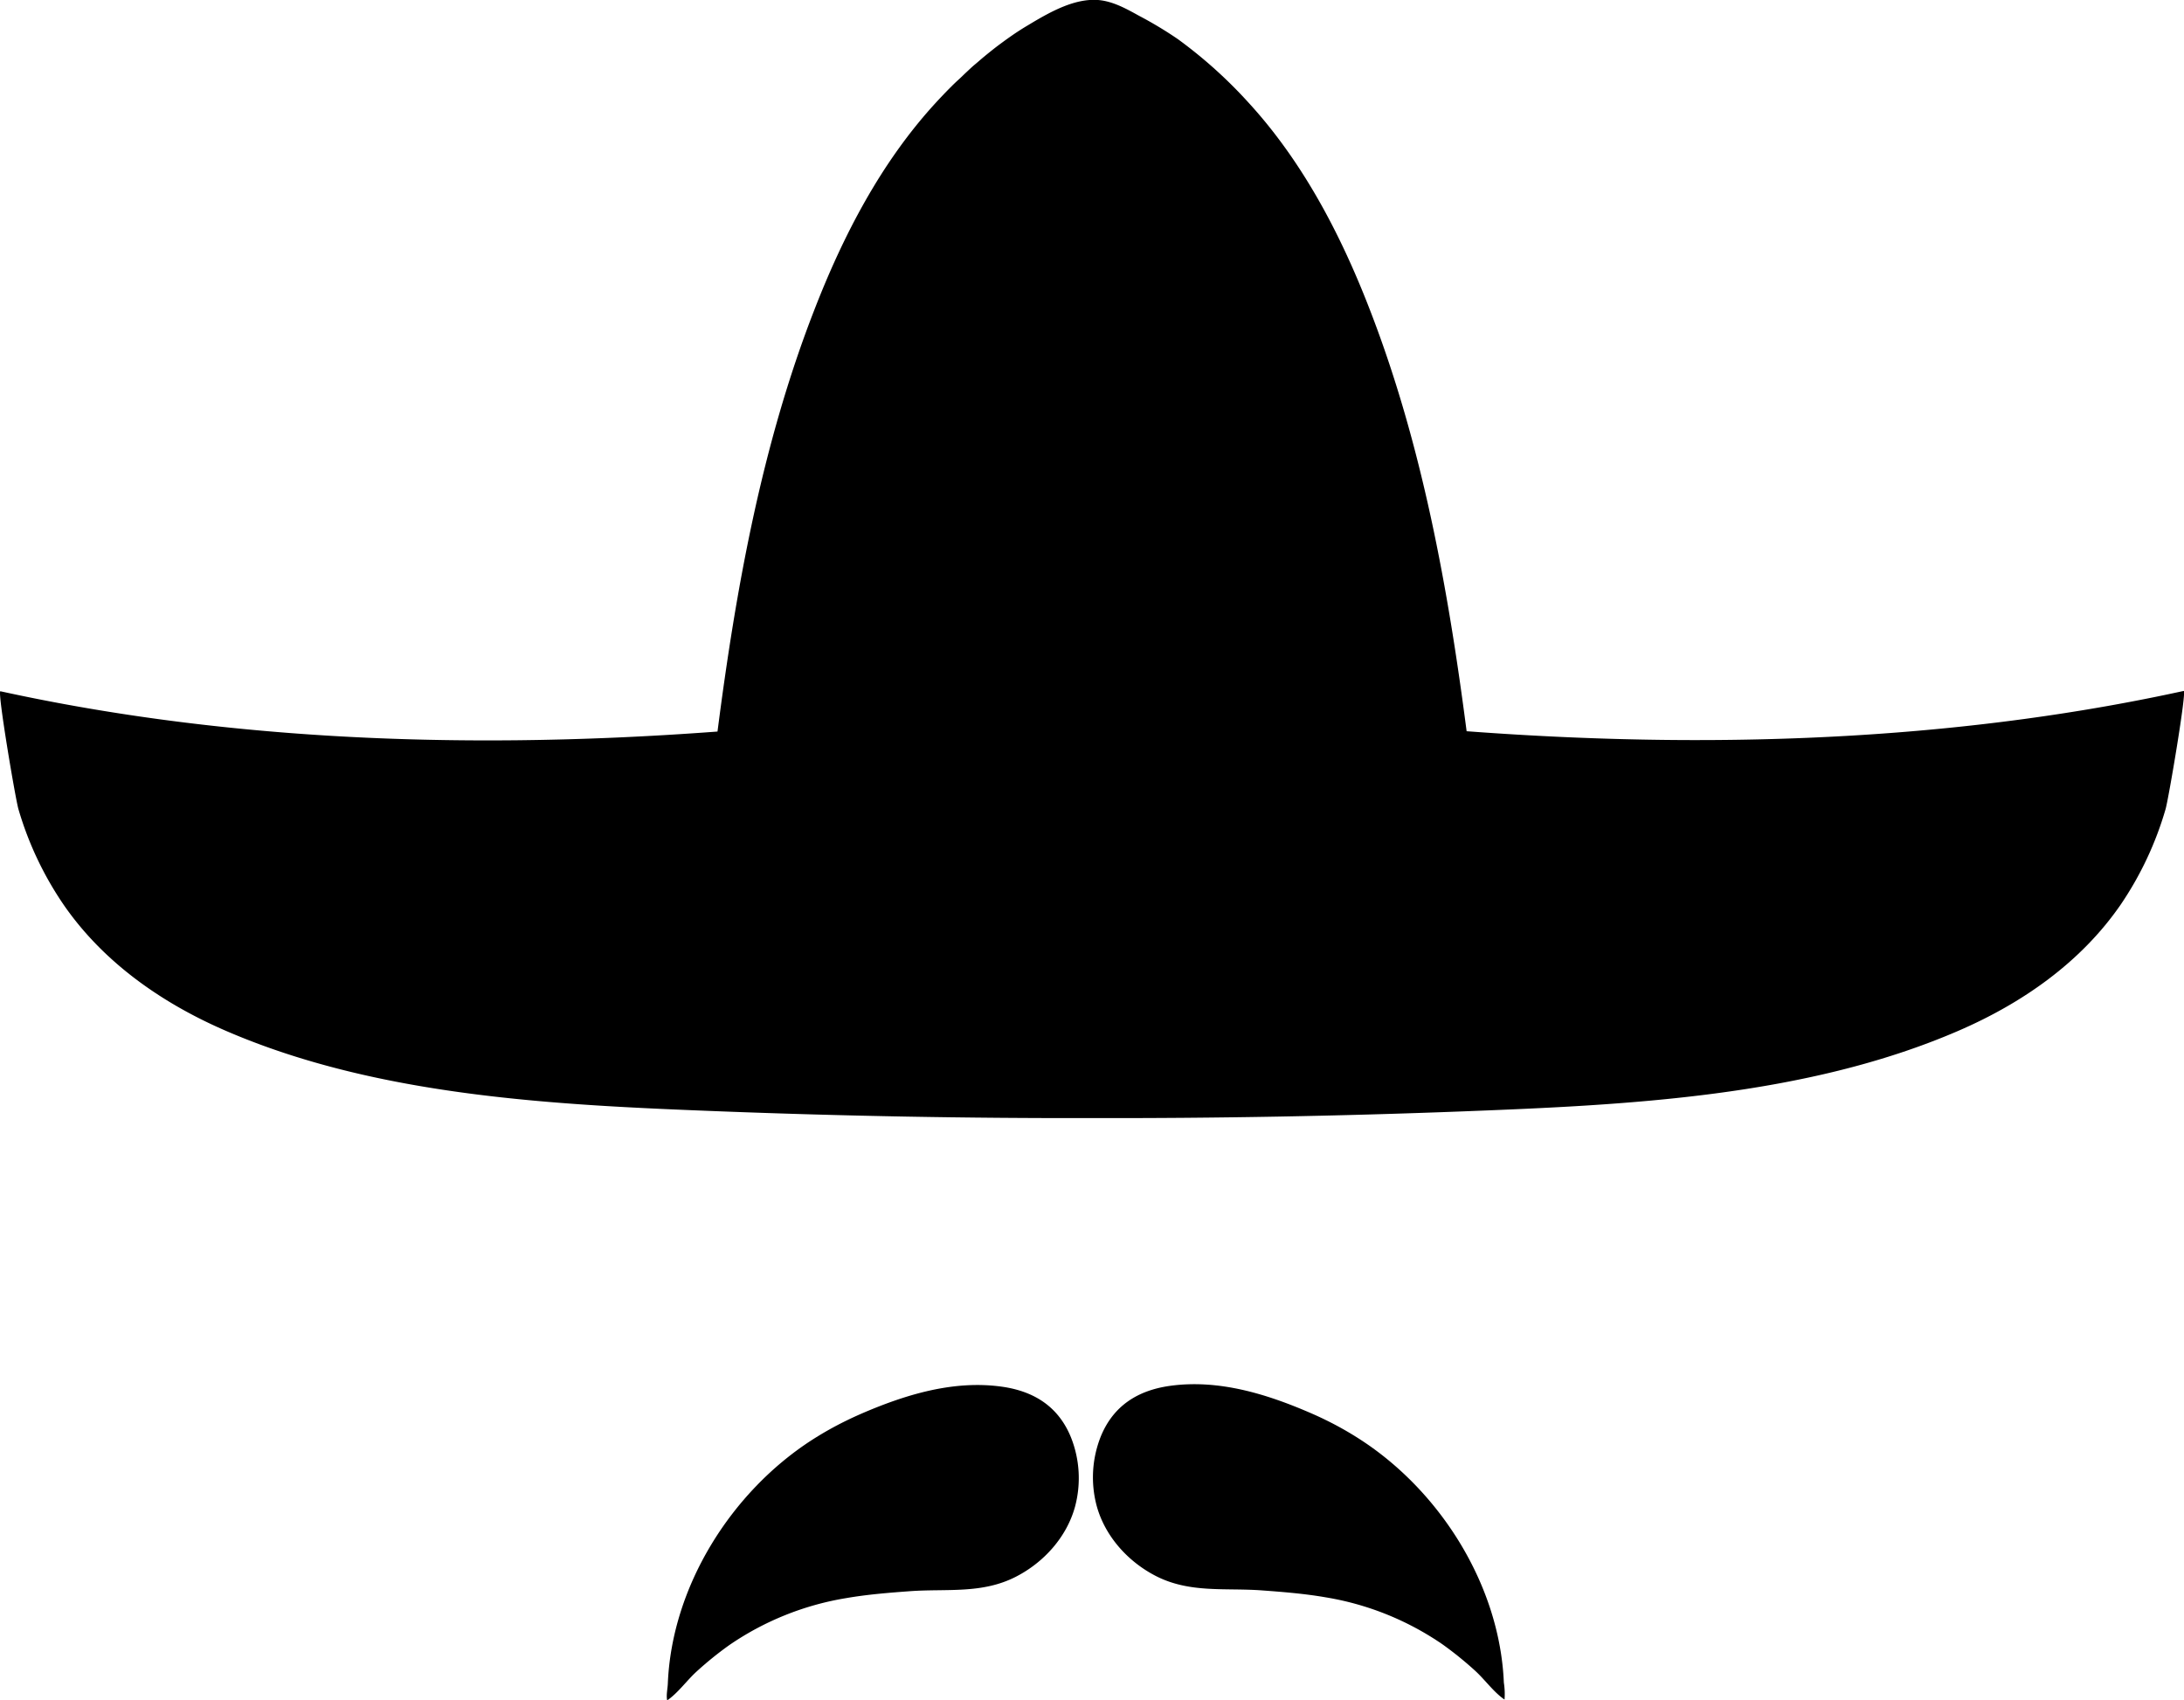 <svg xmlns="http://www.w3.org/2000/svg" viewBox="0 0 542.12 422.08"><title>logo</title><g id="Layer_2" data-name="Layer 2"><g id="Moustache"><path d="M273.22,356.62a27.45,27.45,0,0,0-1,17.17c2.07,7.57,7.77,13.86,14.68,17.41,8.44,4.33,17.24,2.91,26.33,3.58,5.2.38,10.65.82,15.83,1.72a71.76,71.76,0,0,1,29,11.67,88.28,88.28,0,0,1,8.12,6.57c2.41,2.2,4.63,5.35,7.28,7.14a18,18,0,0,0-.17-4.2c-1-24.1-15.71-47.47-35.7-60.39a82.42,82.42,0,0,0-8.64-4.87c-1.2-.59-2.41-1.14-3.63-1.67-11-4.77-22.93-8.43-35-6.73C282.42,345.15,276.34,348.94,273.22,356.62Z"/><path d="M265.85,356.82a27.38,27.38,0,0,1,1,17.17c-2.07,7.57-7.77,13.86-14.69,17.4-8.43,4.33-17.24,2.92-26.32,3.59-5.21.38-10.65.82-15.83,1.72a71.7,71.7,0,0,0-29,11.67,87,87,0,0,0-8.12,6.57c-2.41,2.2-4.64,5.35-7.28,7.14-.28-1.3.11-2.85.16-4.2,1-24.1,15.72-47.47,35.71-60.4a84.17,84.17,0,0,1,8.64-4.86c1.2-.59,2.41-1.14,3.63-1.68,11-4.76,22.93-8.42,35-6.72C256.66,345.35,262.74,349.14,265.85,356.82Z"/></g><g id="Hat"><path d="M537.54,200.87a83.47,83.47,0,0,1-11.12,23.66c-9.92,14.41-24.52,24.54-40.43,31.4-37.89,16.34-82.11,18.38-123,19.95q-45.78,1.75-91.57,1.66h-.66q-45.78.09-91.57-1.66c-40.92-1.57-85.14-3.61-123-19.95-15.91-6.86-30.51-17-40.43-31.4A83.47,83.47,0,0,1,4.58,200.87c-.75-2.54-5.3-29.46-4.48-29.28,50.78,11.11,109.64,15.12,178,10,4.56-35.4,11-71.18,24-104.57,7.19-18.57,16.62-36.74,30.17-51.5.58-.63,1.16-1.25,1.75-1.87s1.24-1.29,1.87-1.92,1.3-1.29,2-1.92,1.36-1.3,2.05-1.94S241.29,16.58,242,16s1.47-1.27,2.22-1.89,1.52-1.24,2.29-1.85,1.56-1.2,2.35-1.78,1.6-1.16,2.41-1.72,1.63-1.1,2.46-1.62,1.66-1,2.51-1.52C261,2.8,266.86-.42,272.57,0c3.76.31,7.1,2.23,10.32,4a96.07,96.07,0,0,1,9.48,5.71,115.17,115.17,0,0,1,17.51,15.73c13.55,14.76,23,32.93,30.17,51.5,12.94,33.39,19.41,69.17,24,104.57,68.36,5.12,127.22,1.11,178-10C542.84,171.41,538.29,198.33,537.54,200.87Z"/></g></g></svg>